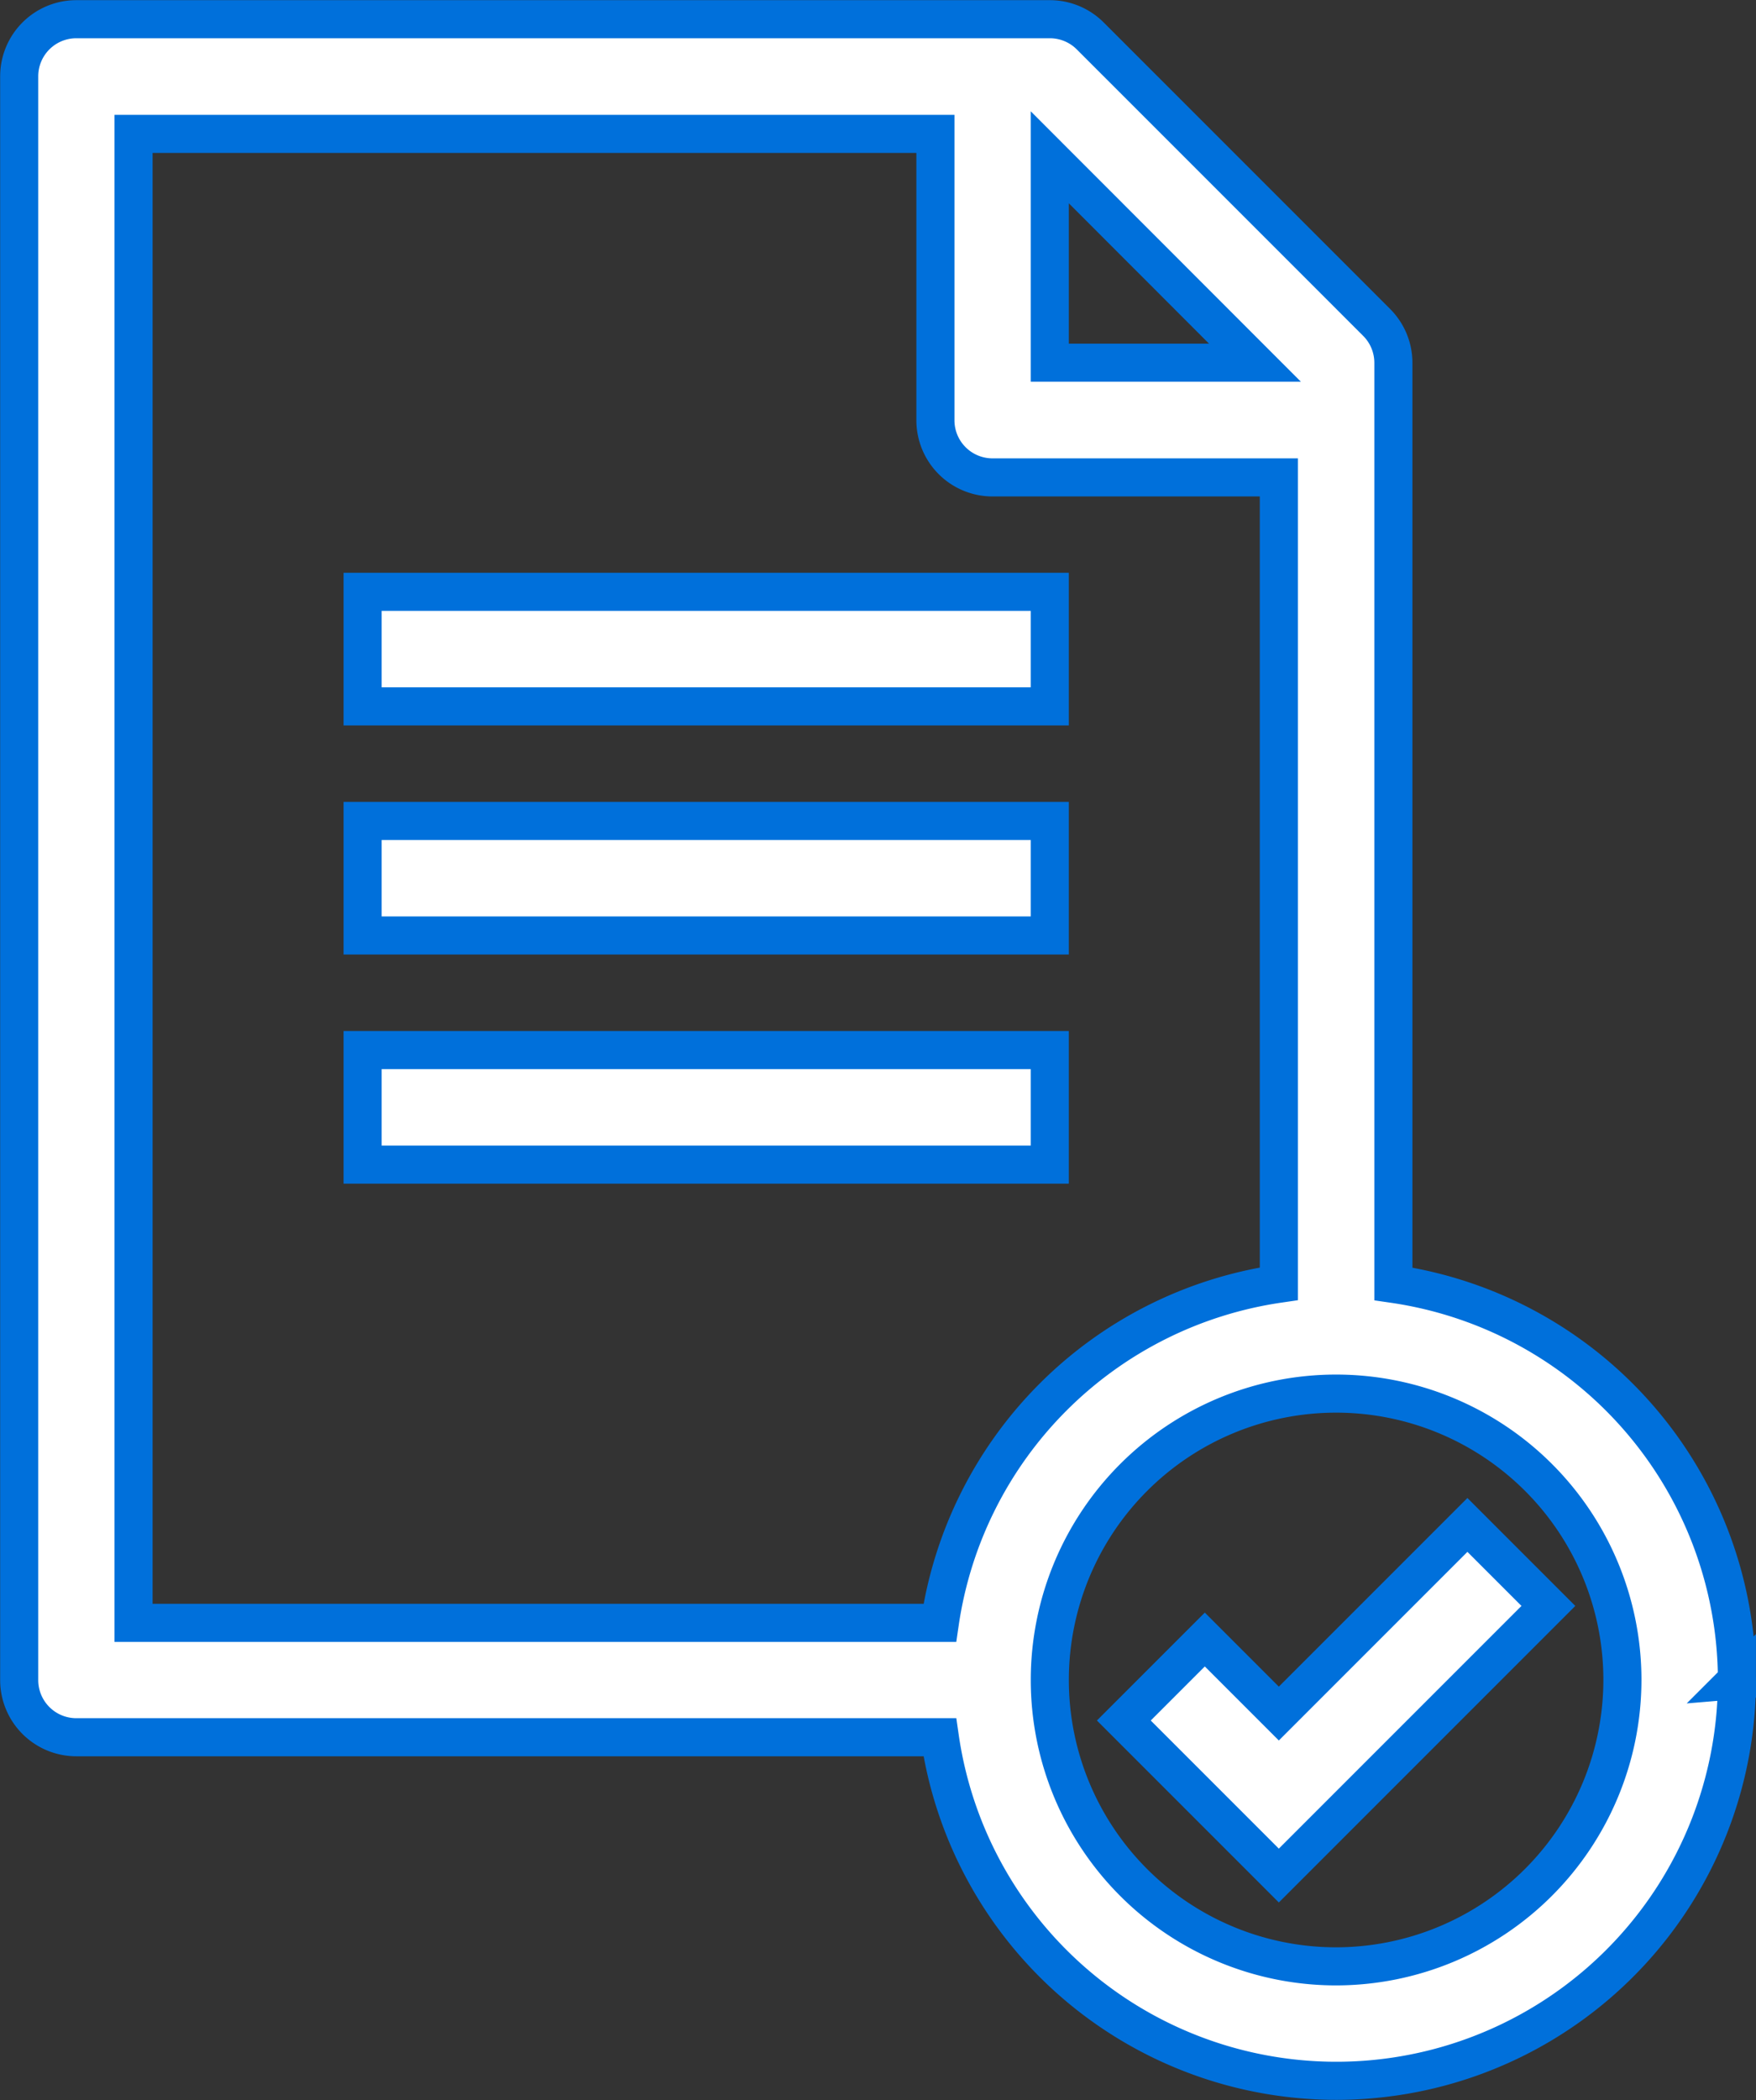 <svg xmlns="http://www.w3.org/2000/svg" width="55.341" height="66.169" viewBox="0 0 55.341 66.169">
  <rect x="0" y="0" width="55.341" height="66.169" fill="#333333" stroke="none"/>
  <path id="Path_58964" data-name="Path 58964" d="M371.833,348.652H350.177v-3.609h21.656Zm0-10.828H350.177v3.609h21.656Zm0-7.219H350.177v3.609h21.656Zm21.656,34.289a12.625,12.625,0,0,1-25.121,1.8H341.154a1.8,1.8,0,0,1-1.8-1.8V314.363a1.8,1.8,0,0,1,1.8-1.8h30.68a1.8,1.8,0,0,1,1.276.529l9.023,9.023a1.8,1.8,0,0,1,.529,1.276v29.019A12.643,12.643,0,0,1,393.49,364.894Zm-21.656-47.98v6.472H378.3ZM342.958,363.09h25.41a12.641,12.641,0,0,1,10.684-10.684V327h-9.023a1.8,1.8,0,0,1-1.8-1.8v-9.023H342.958Zm46.922,1.8a9.023,9.023,0,1,0-9.023,9.023A9.034,9.034,0,0,0,389.88,364.894Zm-4.885-4.885-5.943,5.943-2.333-2.333-2.552,2.552,4.885,4.885,8.495-8.495Z" transform="translate(-338.749 -311.958)" fill="#fff" stroke="#0070db" stroke-width="1.2"/>
</svg>
